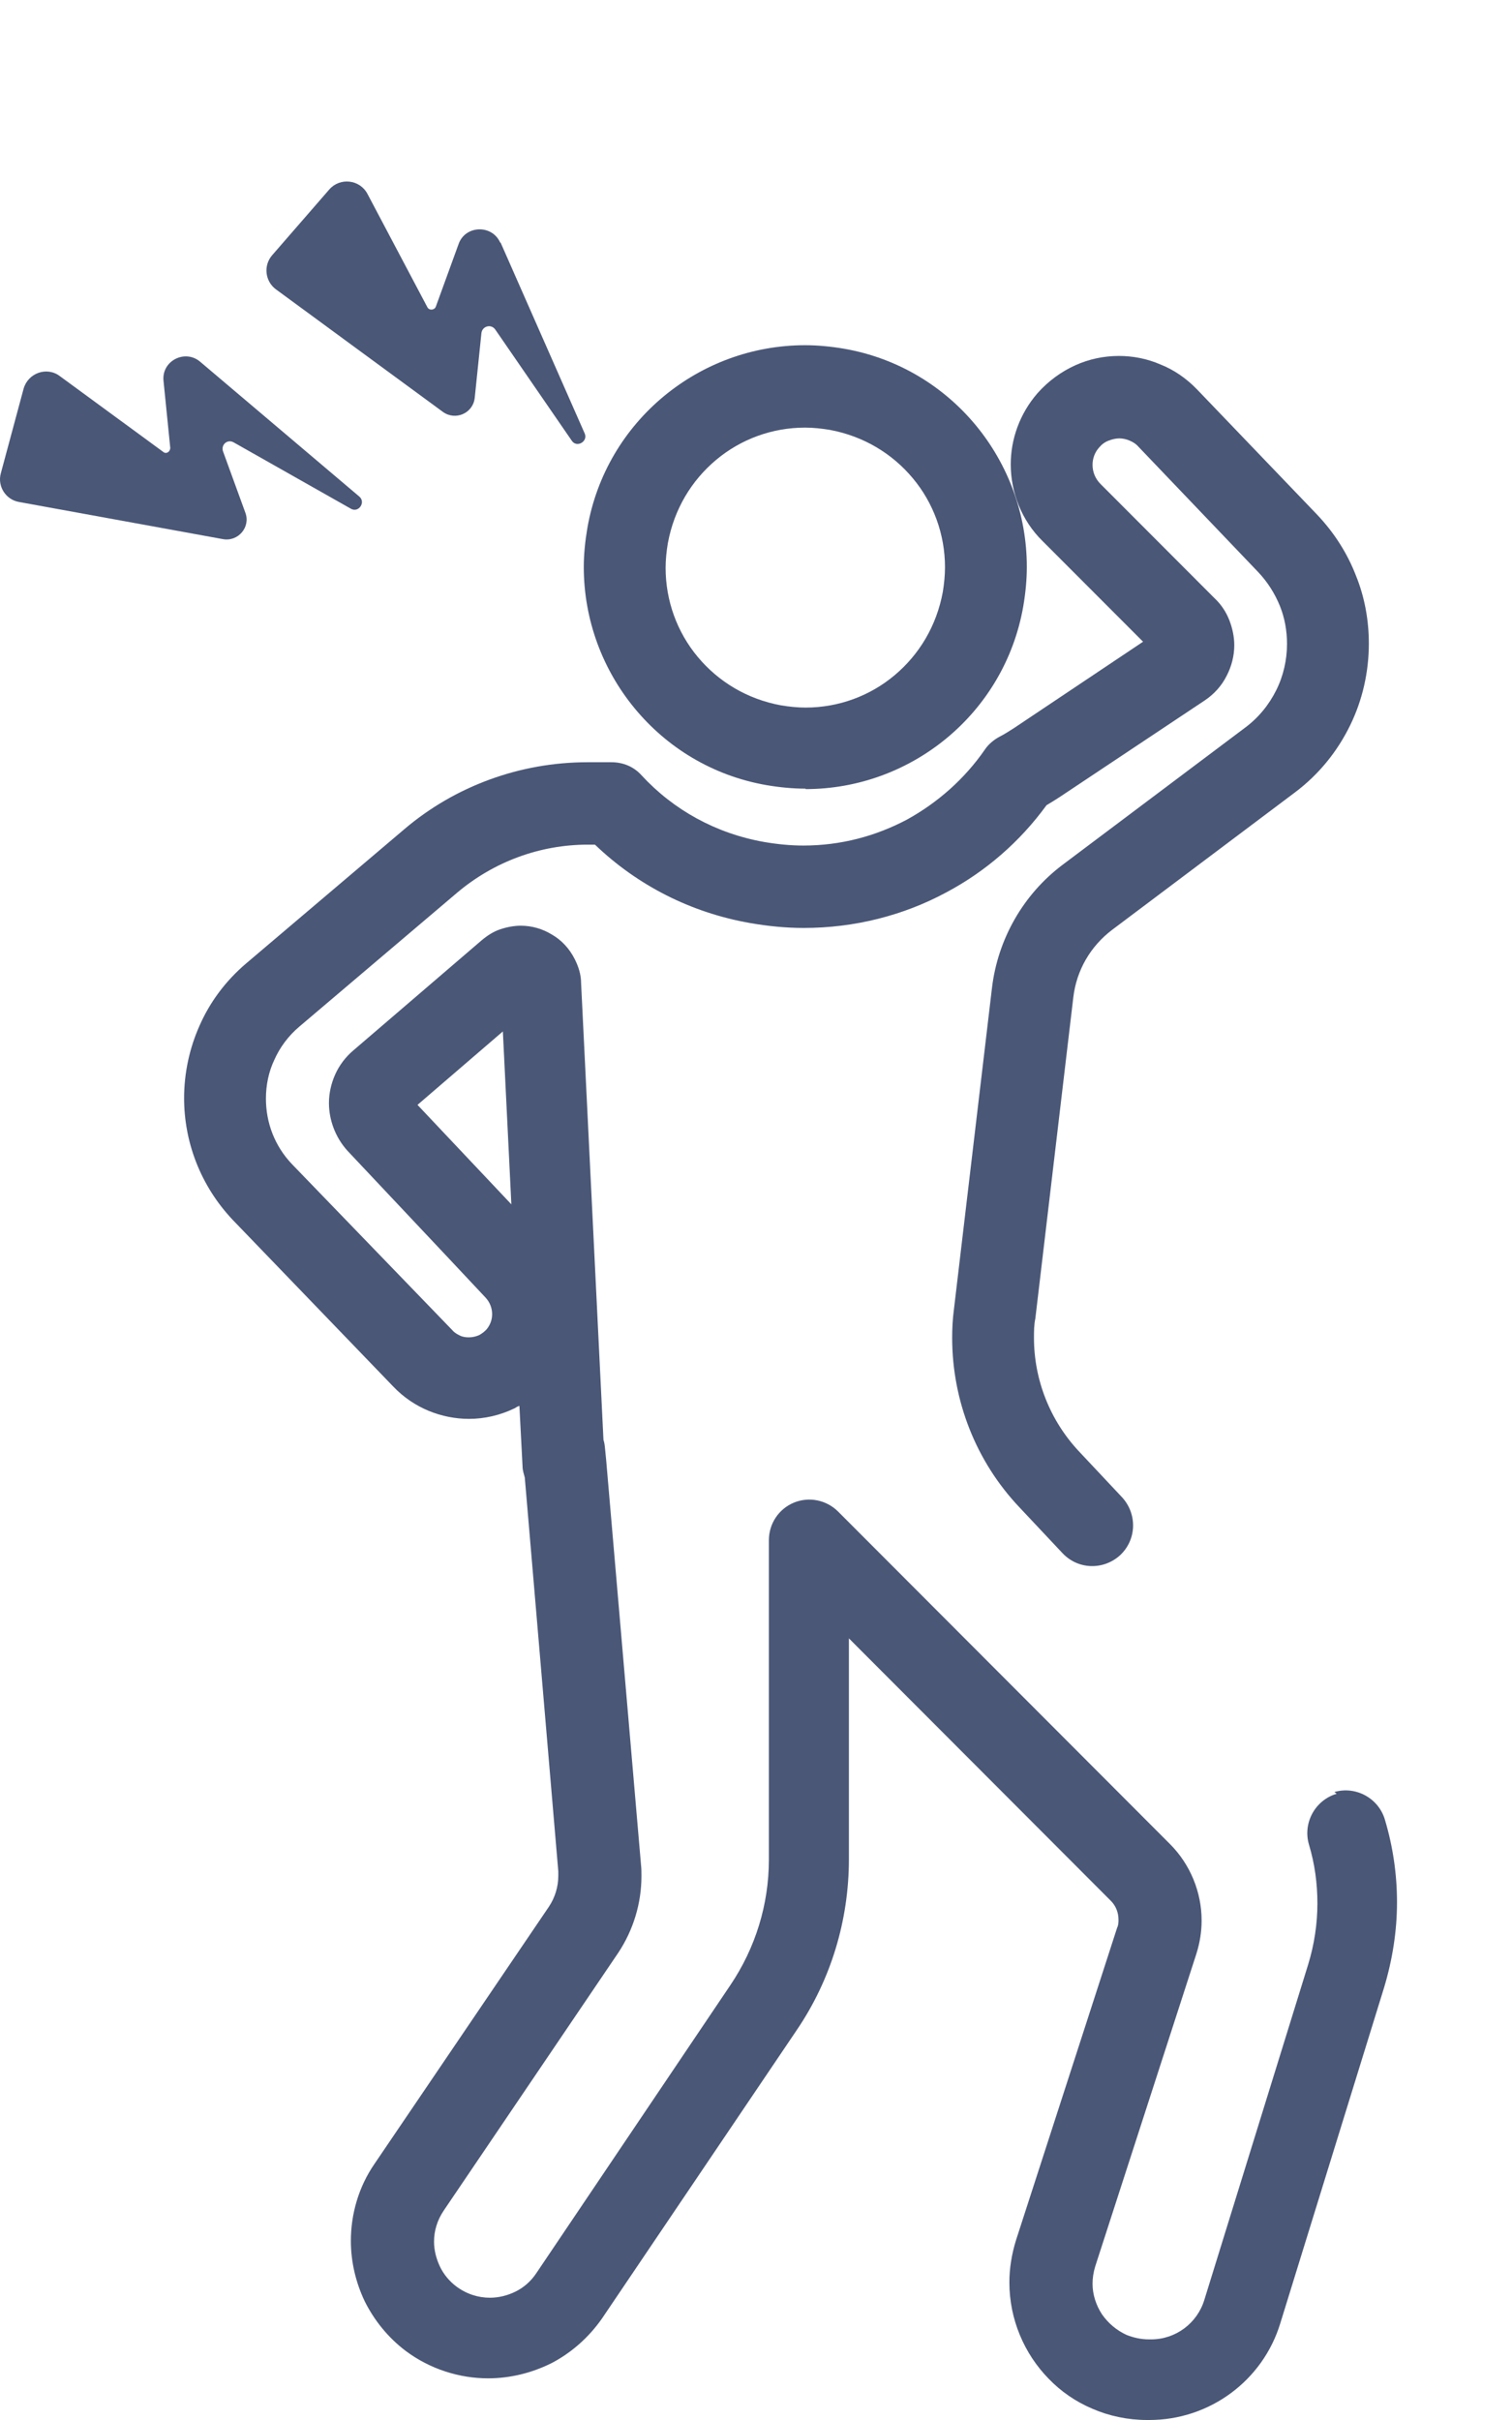 <svg width="50" height="80" viewBox="0 0 50 80" fill="none" xmlns="http://www.w3.org/2000/svg">
<g id="help-icon-7">
<g id="Vector">
<path d="M23.075 21.718C22.395 20.904 22.011 19.867 22.011 18.771C22.011 18.505 22.04 18.223 22.085 17.957C22.292 16.831 22.868 15.884 23.681 15.203C24.494 14.521 25.529 14.136 26.623 14.136C26.889 14.136 27.17 14.166 27.436 14.21C28.56 14.418 29.506 14.995 30.186 15.81C30.866 16.624 31.25 17.661 31.25 18.756C31.25 19.023 31.221 19.304 31.177 19.571C30.97 20.696 30.393 21.644 29.58 22.325C28.767 23.006 27.732 23.391 26.638 23.391C26.372 23.391 26.091 23.361 25.825 23.317C24.701 23.11 23.755 22.532 23.075 21.718ZM26.638 26.086C28.383 26.086 30.023 25.464 31.31 24.398C32.596 23.332 33.527 21.822 33.838 20.045C33.912 19.615 33.956 19.171 33.956 18.742C33.956 16.994 33.335 15.351 32.271 14.062C31.206 12.774 29.698 11.841 27.924 11.53C27.495 11.456 27.052 11.412 26.623 11.412C24.879 11.412 23.238 12.034 21.951 13.1C20.665 14.166 19.734 15.677 19.424 17.453C19.35 17.883 19.305 18.327 19.305 18.742C19.305 20.489 19.926 22.133 20.991 23.421C22.055 24.709 23.563 25.642 25.337 25.953C25.766 26.027 26.209 26.071 26.638 26.071V26.086Z" fill="#4A5777"/>
<path d="M16.541 8.021C16.274 7.414 15.387 7.443 15.166 8.065L14.412 10.138C14.367 10.257 14.19 10.272 14.131 10.153L12.15 6.407C11.898 5.933 11.248 5.859 10.893 6.259L9.001 8.436C8.705 8.776 8.764 9.294 9.119 9.561L14.648 13.618C15.062 13.914 15.639 13.663 15.698 13.159L15.92 11.012C15.949 10.775 16.245 10.701 16.378 10.894L18.906 14.566C19.069 14.818 19.453 14.595 19.335 14.329L16.555 8.021H16.541Z" fill="#4A5777"/>
<path d="M8.114 16.95L7.375 14.921C7.301 14.699 7.522 14.507 7.729 14.625L11.603 16.817C11.854 16.965 12.105 16.609 11.884 16.417L6.621 11.96C6.118 11.53 5.334 11.93 5.408 12.597L5.63 14.803C5.63 14.936 5.497 15.025 5.394 14.936L1.979 12.434C1.55 12.108 0.929 12.33 0.781 12.848L0.027 15.647C-0.091 16.076 0.19 16.52 0.633 16.595L7.375 17.823C7.877 17.912 8.291 17.424 8.114 16.95Z" fill="#4A5777"/>
<path d="M13.806 36.525L16.629 34.097L16.91 39.813L13.806 36.525ZM44.201 59.299C43.491 59.507 43.078 60.262 43.284 60.972C43.477 61.609 43.565 62.261 43.565 62.927C43.565 63.593 43.462 64.289 43.255 64.956L39.825 76.032C39.589 76.802 38.879 77.335 38.066 77.335H37.992C37.726 77.335 37.474 77.275 37.253 77.187C36.927 77.038 36.647 76.802 36.44 76.505C36.247 76.209 36.129 75.854 36.129 75.499C36.129 75.306 36.159 75.114 36.218 74.921L39.559 64.6C39.677 64.23 39.736 63.86 39.736 63.49C39.736 62.557 39.367 61.639 38.687 60.958L27.717 49.971C27.333 49.586 26.756 49.467 26.253 49.674C25.751 49.882 25.426 50.37 25.426 50.918V61.476C25.426 62.957 24.982 64.393 24.154 65.622L17.738 75.143C17.561 75.41 17.324 75.617 17.058 75.75C16.792 75.883 16.496 75.958 16.201 75.958C15.816 75.958 15.432 75.839 15.092 75.587C14.855 75.41 14.663 75.173 14.545 74.921C14.427 74.669 14.353 74.388 14.353 74.107C14.353 73.751 14.456 73.396 14.678 73.07L20.444 64.556C20.946 63.801 21.212 62.912 21.212 62.024C21.212 61.905 21.212 61.772 21.198 61.654L20.044 48.253L20 47.809C20 47.809 19.985 47.675 19.956 47.601L19.216 32.498C19.216 32.216 19.128 31.95 19.009 31.713C18.832 31.358 18.566 31.076 18.256 30.898C17.945 30.706 17.59 30.602 17.221 30.602C16.999 30.602 16.762 30.647 16.541 30.721C16.319 30.795 16.112 30.928 15.92 31.091L11.691 34.719C11.425 34.941 11.218 35.222 11.085 35.518C10.952 35.815 10.878 36.14 10.878 36.466C10.878 37.014 11.085 37.592 11.485 38.036L14.914 41.678L16.067 42.907C16.201 43.055 16.274 43.248 16.274 43.44C16.274 43.603 16.23 43.751 16.127 43.899C16.053 44.003 15.949 44.077 15.846 44.136C15.742 44.181 15.624 44.21 15.506 44.21C15.402 44.21 15.299 44.196 15.21 44.151C15.121 44.107 15.033 44.062 14.959 43.974L9.651 38.48C9.075 37.873 8.794 37.103 8.794 36.318C8.794 35.874 8.883 35.43 9.075 35.03C9.252 34.63 9.533 34.245 9.903 33.934L15.121 29.507C16.334 28.485 17.856 27.922 19.438 27.922H19.675C21.079 29.27 22.853 30.173 24.805 30.514C25.396 30.617 25.987 30.676 26.579 30.676C28.264 30.676 29.875 30.262 31.28 29.507C32.596 28.811 33.734 27.819 34.606 26.619C34.754 26.53 34.902 26.442 35.035 26.353L39.84 23.154C40.15 22.947 40.402 22.666 40.564 22.34C40.727 22.029 40.816 21.674 40.816 21.333C40.816 21.052 40.756 20.77 40.653 20.504C40.549 20.237 40.387 19.985 40.165 19.778L36.395 16.002C36.218 15.825 36.129 15.602 36.129 15.366C36.129 15.158 36.203 14.951 36.351 14.788C36.44 14.684 36.543 14.61 36.661 14.566C36.78 14.521 36.898 14.492 37.016 14.492C37.134 14.492 37.253 14.521 37.356 14.566C37.46 14.61 37.563 14.669 37.652 14.773L41.599 18.904C41.924 19.245 42.161 19.63 42.324 20.03C42.486 20.43 42.56 20.859 42.56 21.288C42.56 21.807 42.442 22.34 42.205 22.814C41.969 23.288 41.629 23.717 41.17 24.058L35.139 28.588C33.838 29.566 32.995 31.047 32.803 32.661L31.546 43.278C31.502 43.603 31.487 43.914 31.487 44.225C31.487 46.298 32.27 48.312 33.719 49.837L35.139 51.348C35.656 51.895 36.499 51.91 37.046 51.407C37.593 50.889 37.608 50.044 37.105 49.497L35.686 47.986C34.725 46.965 34.192 45.617 34.192 44.225C34.192 44.018 34.192 43.796 34.237 43.589L35.493 32.971C35.597 32.083 36.055 31.284 36.78 30.736L42.811 26.204C43.624 25.597 44.231 24.828 44.645 23.983C45.059 23.139 45.266 22.206 45.266 21.274C45.266 20.518 45.132 19.748 44.837 19.023C44.556 18.297 44.127 17.616 43.551 17.009L39.589 12.878C39.234 12.508 38.82 12.226 38.376 12.049C37.933 11.856 37.46 11.767 37.001 11.767C36.499 11.767 36.011 11.871 35.553 12.078C35.094 12.286 34.666 12.597 34.311 12.996C33.719 13.677 33.424 14.521 33.424 15.351C33.424 16.269 33.779 17.202 34.473 17.883L37.8 21.214L33.527 24.072C33.364 24.176 33.202 24.28 33.054 24.354C32.862 24.457 32.684 24.605 32.566 24.783C31.901 25.745 31.014 26.53 29.994 27.093C28.959 27.641 27.806 27.952 26.564 27.952C26.135 27.952 25.692 27.907 25.263 27.833C23.681 27.552 22.277 26.782 21.212 25.627C20.961 25.346 20.606 25.198 20.222 25.198H19.423C17.206 25.198 15.047 25.982 13.362 27.419L8.143 31.846C7.463 32.424 6.946 33.12 6.606 33.89C6.266 34.645 6.088 35.474 6.088 36.303C6.088 37.739 6.621 39.191 7.7 40.331L13.007 45.839C13.347 46.195 13.746 46.461 14.175 46.639C14.604 46.816 15.062 46.905 15.506 46.905C16.023 46.905 16.541 46.787 17.028 46.55C17.073 46.52 17.117 46.491 17.176 46.476L17.28 48.475C17.28 48.608 17.324 48.727 17.354 48.845L18.462 61.861C18.462 61.861 18.462 61.965 18.462 62.009C18.462 62.364 18.359 62.72 18.152 63.031L12.386 71.53C11.854 72.3 11.603 73.203 11.603 74.077C11.603 74.773 11.765 75.454 12.061 76.076C12.371 76.698 12.83 77.275 13.421 77.72C14.234 78.327 15.21 78.623 16.141 78.623C16.866 78.623 17.59 78.445 18.241 78.119C18.891 77.779 19.468 77.275 19.911 76.639L26.342 67.118C27.481 65.444 28.072 63.475 28.072 61.461V54.161L36.735 62.838C36.898 63.001 36.987 63.223 36.987 63.46C36.987 63.549 36.986 63.638 36.942 63.727L33.601 74.047C33.453 74.521 33.379 74.995 33.379 75.454C33.379 76.668 33.867 77.808 34.68 78.638C35.079 79.052 35.567 79.393 36.129 79.63C36.676 79.867 37.297 80 37.933 80H38.007C40.002 80 41.762 78.697 42.338 76.802L45.768 65.711C46.049 64.778 46.197 63.83 46.197 62.883C46.197 61.965 46.064 61.047 45.798 60.158C45.591 59.447 44.837 59.033 44.127 59.24L44.201 59.299Z" fill="#4A5777"/>
</g>
</g>
</svg>
